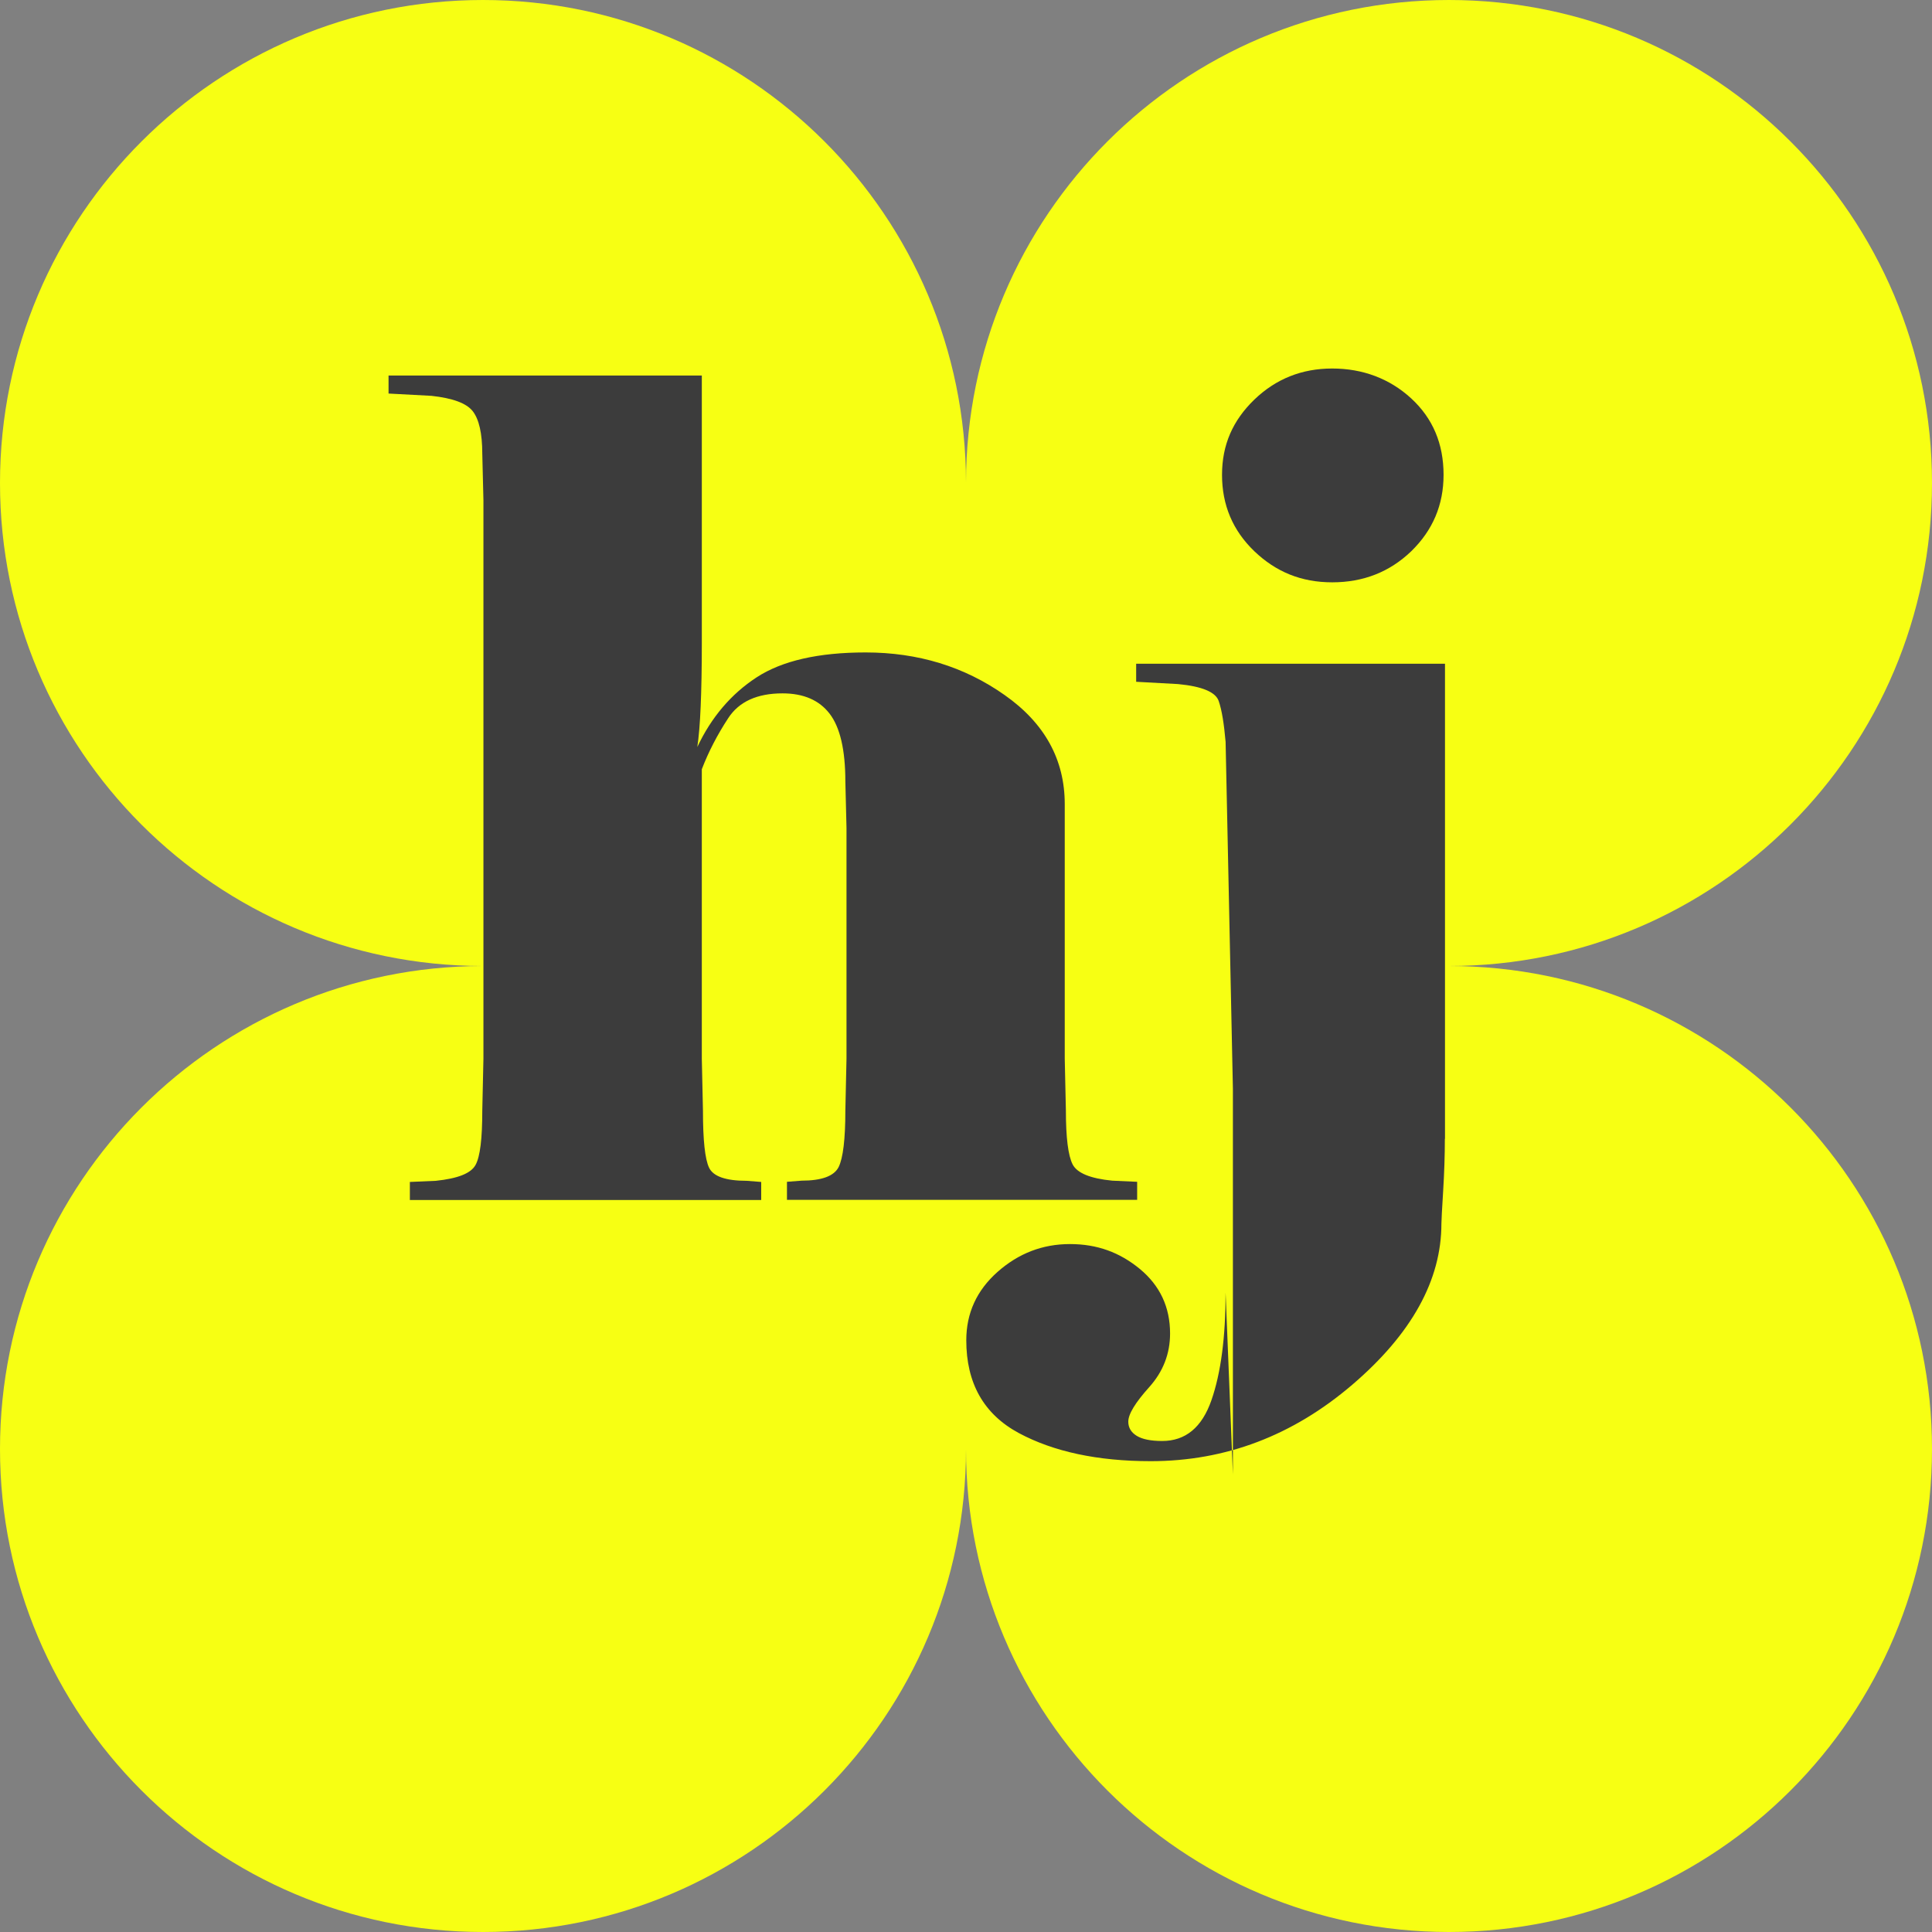 <?xml version="1.0" encoding="UTF-8"?><svg id="_레이어_2" xmlns="http://www.w3.org/2000/svg" viewBox="0 0 135 135"><rect x="0" y="0" width="135" height="135" fill="#808080" stroke="none"/><g id="_레이어_1-2"><path d="M101.25,67.5s-.03,0-.04,0h0s.03,0,.04,0c18.64,0,33.75-15.11,33.75-33.75S119.89,0,101.25,0s-33.73,15.09-33.75,33.72h0c-.02-18.62-15.12-33.72-33.75-33.72S0,15.11,0,33.75s15.09,33.73,33.71,33.75h0c-18.62.03-33.71,15.13-33.71,33.75s15.11,33.75,33.75,33.75,33.75-15.11,33.75-33.75c0-.01,0-.02,0-.03h0s0,.02,0,.03c0,18.64,15.11,33.75,33.75,33.75s33.75-15.11,33.75-33.75-15.11-33.75-33.75-33.75Z" style="fill:#f7ff13;"/><path d="M48.71,52.23c.99-2.11,2.38-3.74,4.16-4.9s4.32-1.74,7.62-1.74c3.65,0,6.89.99,9.7,2.97,2.81,1.97,4.21,4.52,4.21,7.63v17.78l.08,3.63c0,1.9.16,3.15.47,3.76s1.24.99,2.77,1.14l1.74.08v1.26h-24.47v-1.26l1.02-.08c1.41,0,2.27-.32,2.59-.95.31-.63.47-1.95.47-3.95l.08-3.63v-16.12l-.08-3.24c0-2.21-.37-3.79-1.1-4.74-.73-.95-1.83-1.42-3.29-1.42-1.78,0-3.05.58-3.8,1.74-.76,1.16-1.37,2.34-1.84,3.56v20.23l.08,3.63c0,2.05.14,3.39.43,3.99.29.6,1.16.91,2.62.91l1.02.08v1.26h-24.55v-1.26l1.82-.08c1.53-.16,2.45-.52,2.77-1.11.32-.58.47-1.84.47-3.79l.08-3.63v-39.04l-.08-3.24c0-1.42-.23-2.41-.67-2.97s-1.41-.91-2.88-1.07l-3-.16v-1.26h21.89v18.73c0,1.74-.03,3.2-.08,4.39-.05,1.18-.13,2.15-.24,2.88Z" style="fill:#3c3c3c;"/><path d="M100.96,79.57c0,1.16-.04,2.38-.12,3.68-.08,1.29-.12,2.04-.12,2.25,0,3.95-2.08,7.71-6.23,11.26s-8.85,5.34-14.08,5.34c-3.71,0-6.79-.66-9.23-1.97-2.44-1.32-3.66-3.48-3.66-6.48,0-1.89.73-3.49,2.19-4.78,1.46-1.29,3.14-1.94,5.05-1.94s3.48.58,4.89,1.74c1.4,1.16,2.11,2.66,2.11,4.51,0,1.42-.49,2.67-1.46,3.75s-1.46,1.88-1.46,2.41c0,.42.2.75.59.99s.99.36,1.78.36c1.63,0,2.78-.95,3.44-2.85.66-1.9.99-4.4.99-7.51l.51,12.7v-26.95l-.51-24.24c-.11-1.26-.26-2.21-.48-2.85-.21-.63-1.16-1.03-2.84-1.19l-2.93-.16v-1.26h21.58v33.2ZM100.87,33.18c0,2.11-.76,3.88-2.26,5.34-1.51,1.45-3.35,2.17-5.52,2.17s-3.93-.73-5.44-2.17c-1.51-1.45-2.26-3.23-2.26-5.34s.76-3.81,2.26-5.26c1.51-1.45,3.32-2.17,5.44-2.17s4.01.7,5.52,2.09,2.26,3.17,2.26,5.34Z" style="fill:#3c3c3c;"/></g></svg>